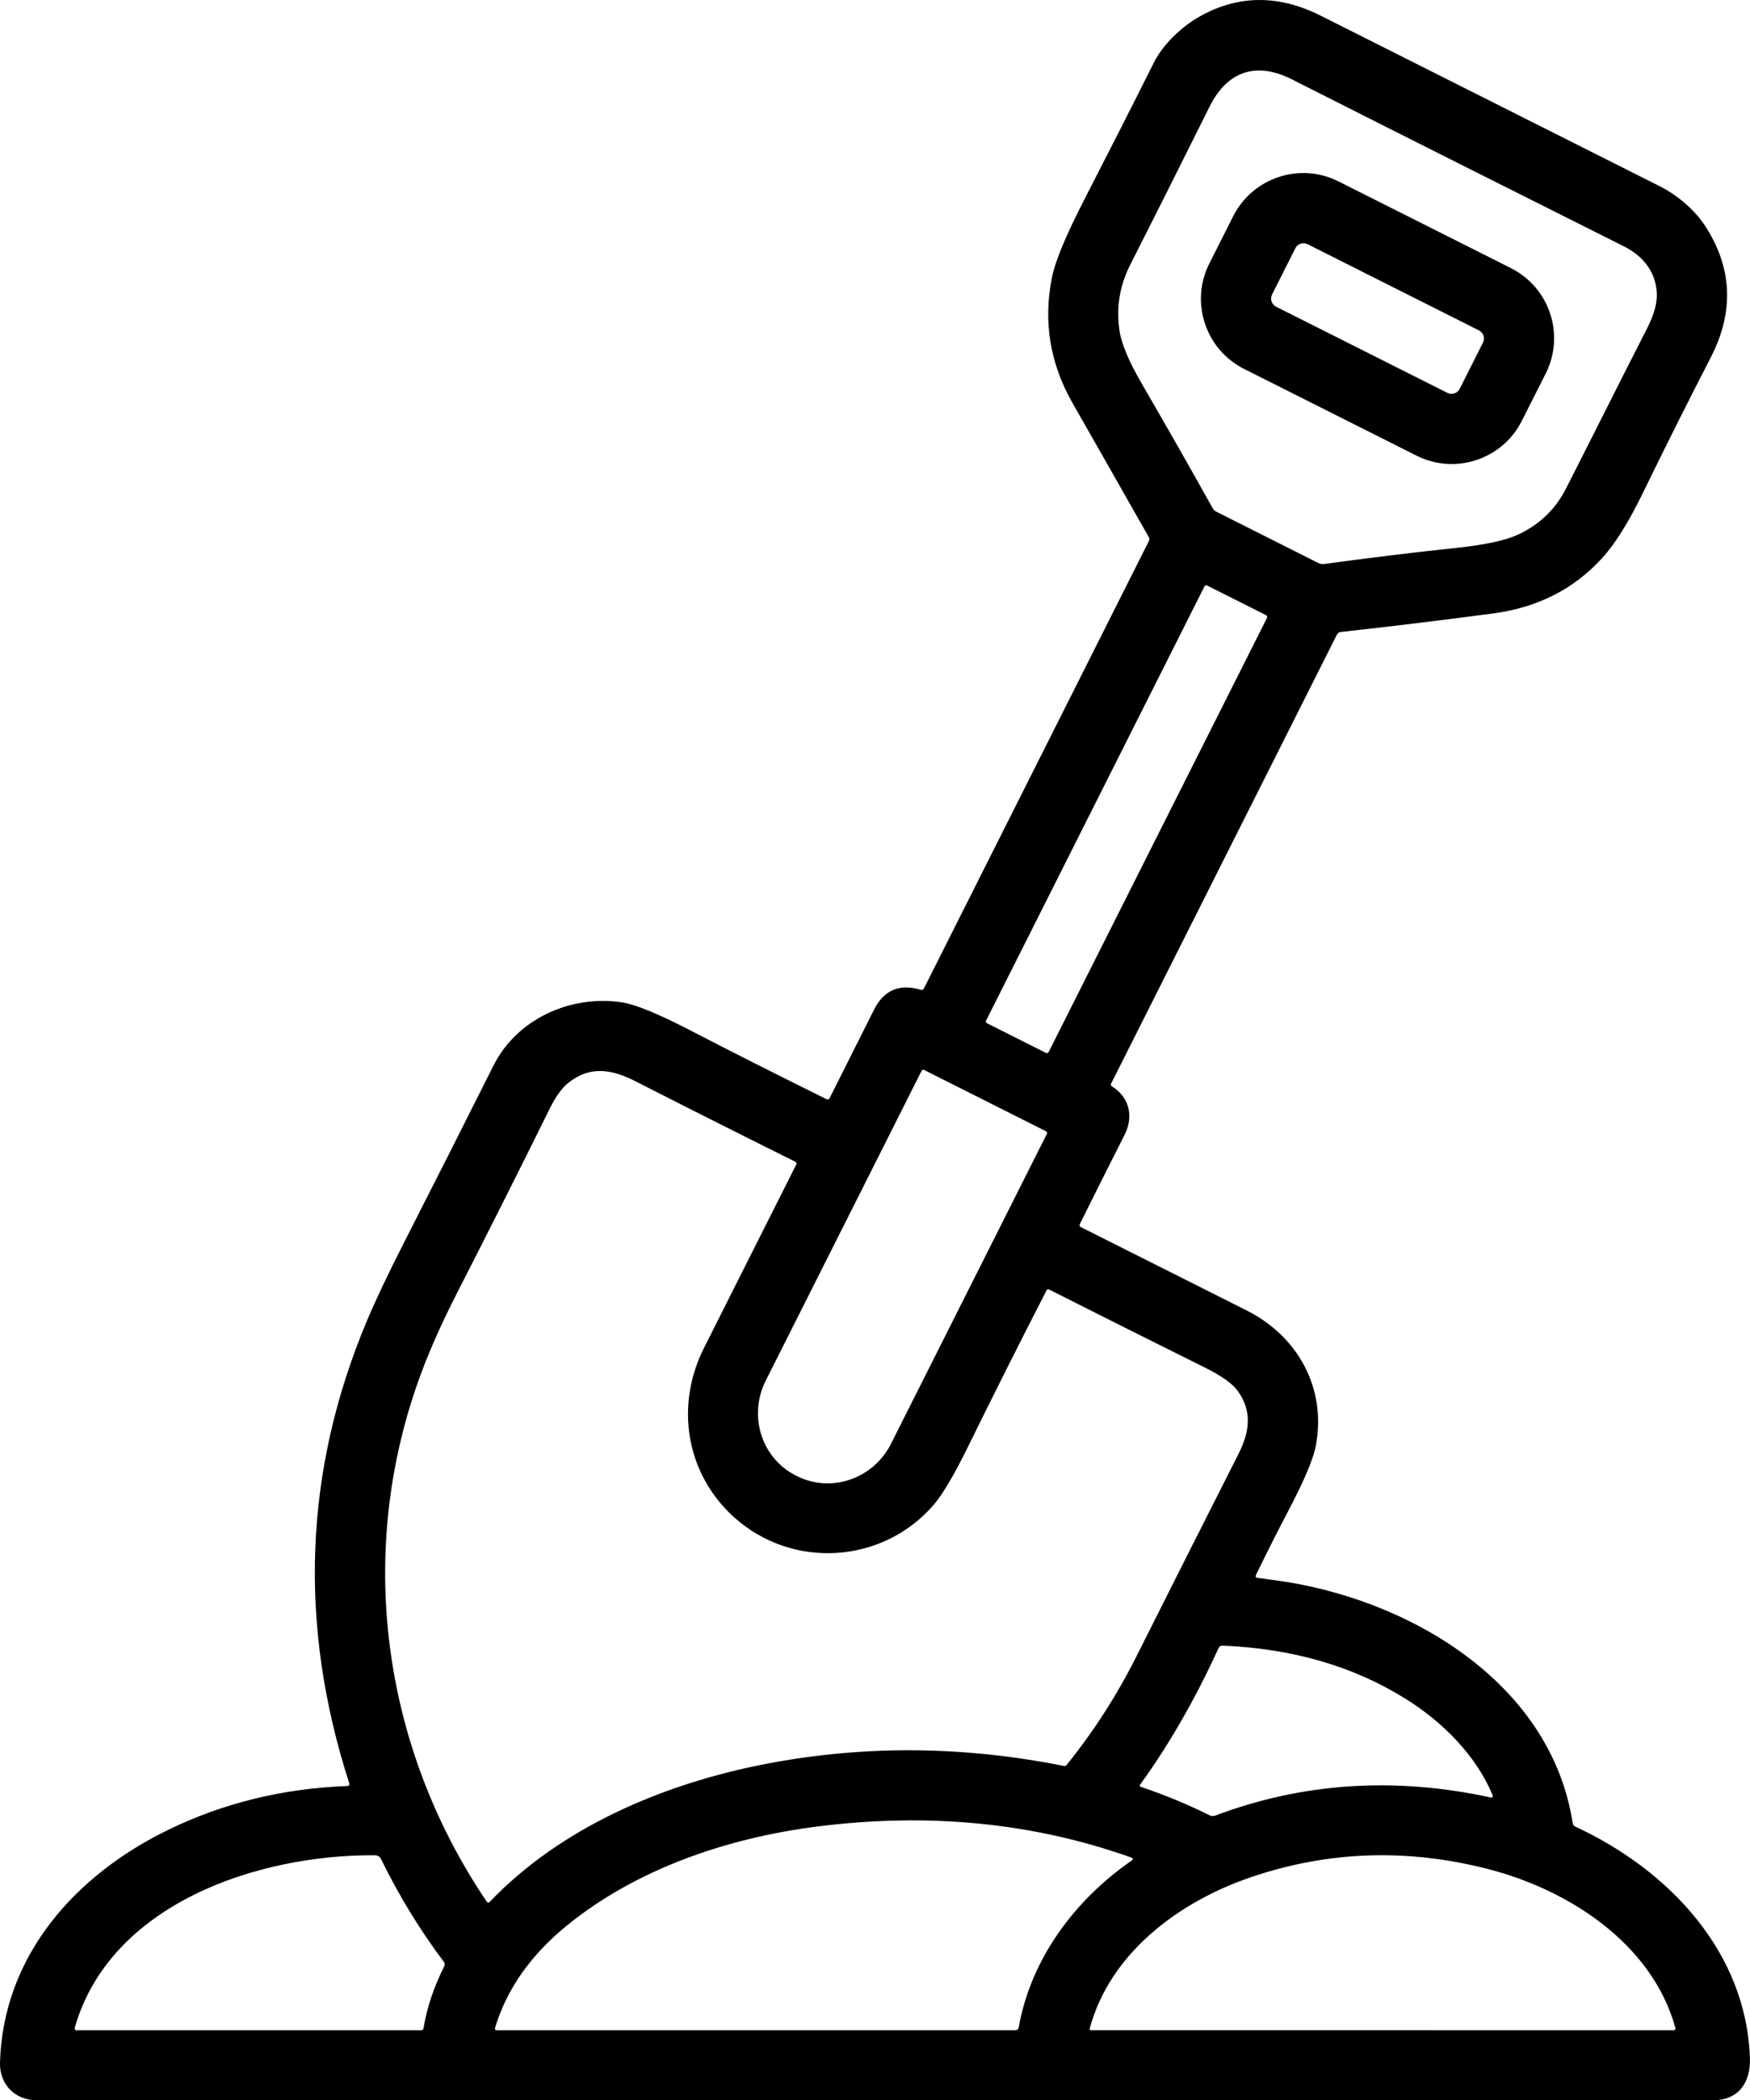 <?xml version="1.0" encoding="UTF-8"?>
<!DOCTYPE svg PUBLIC "-//W3C//DTD SVG 1.1//EN" "http://www.w3.org/Graphics/SVG/1.1/DTD/svg11.dtd">
<!-- Creator: CorelDRAW -->
<svg xmlns="http://www.w3.org/2000/svg" xml:space="preserve" width="38.518mm" height="46.228mm" version="1.1" style="shape-rendering:geometricPrecision; text-rendering:geometricPrecision; image-rendering:optimizeQuality; fill-rule:evenodd; clip-rule:evenodd"
viewBox="0 0 3052.26 3663.26"
 xmlns:xlink="http://www.w3.org/1999/xlink"
 xmlns:xodm="http://www.corel.com/coreldraw/odm/2003">
 <defs>
  <style type="text/css">
   <![CDATA[
    .fil0 {fill:black;fill-rule:nonzero}
   ]]>
  </style>
 </defs>
 <g id="Camada_x0020_1">
  <path class="fil0" d="M609.02 3109.98c-89.14,-276.48 -78.83,-545.18 30.9,-806.17 15.11,-35.94 37.01,-82.18 65.78,-138.59 55.26,-108.44 106.84,-210.55 154.76,-306.24 40.68,-81.5 134.01,-124.01 223.68,-110.81 23.43,3.44 63.11,19.61 118.98,48.54 72.34,37.47 151.71,77.53 238.17,120.28 2.6,1.29 4.5,0.68 5.79,-1.92 26.32,-52.5 52.13,-103.86 77.39,-154.06 17.16,-34.11 44.26,-45.72 81.35,-34.73 2.59,0.84 4.49,0 5.71,-2.43l392.33 -780.24c1.13,-2.21 1.06,-4.49 -0.16,-6.71 -47.08,-83.03 -91.42,-161.02 -133.01,-233.89 -39.61,-69.38 -51.52,-142.95 -35.64,-220.55 5.64,-27.78 24.8,-73.34 57.39,-136.76 44.65,-86.84 84.62,-165.52 119.81,-236.04 16.02,-32.2 48.69,-63.26 80.67,-81.19 67.14,-37.55 137.35,-37.93 210.54,-1.14 209.18,105.16 406.14,204.22 590.74,297.16 31.59,15.87 62.27,41.9 81.12,71.5 46.33,72.73 49.15,148.59 8.47,227.5 -38.92,75.55 -78.52,154.61 -118.82,237.25 -24.5,50.29 -47.93,87.75 -70.44,112.49 -49.3,54.26 -112.79,86.45 -190.48,96.76 -90.58,11.99 -179.03,22.74 -265.41,32.28 -3.21,0.37 -5.49,1.98 -6.95,4.81l-393.93 783.35c-0.77,1.46 -0.24,3.29 1.22,4.11 30.75,18.79 38.69,52.59 22.73,84.18 -29.53,58.38 -55.55,110.43 -78.21,156.07 -1.22,2.51 -0.61,4.34 1.83,5.56 93.86,47.24 190.1,95.54 288.62,145.08 90.27,45.32 139.73,136.13 121.18,235.72 -4.27,22.82 -19.61,59.45 -45.95,109.82 -20.67,39.46 -40.21,78.14 -58.6,116.08 -1.37,2.9 -0.46,4.57 2.67,5.03 9.84,1.37 19.54,2.66 29,3.89 230,30.15 482.6,175.83 520.83,424.15 0.38,2.52 1.98,4.66 4.35,5.73 164.6,76.23 298.53,219.78 304.72,403.77 1.37,41.52 -18.85,73.57 -64.48,73.57 -974.3,0.08 -1948.51,0.08 -2922.81,0.08 -39.07,0 -66.09,-27.85 -64.87,-66.55 5.8,-186.51 131.95,-326.47 292.74,-404.84 96.15,-46.94 200.4,-72.5 312.65,-76.77 3.43,-0.08 4.66,-1.84 3.59,-5.12zm1861.58 -2315.27l-300.6 -151.18c-67.6,-34.03 -94.78,-116.38 -60.74,-183.92l41.67 -82.56c34.03,-67.4 116.23,-94.56 183.69,-60.6l300.6 151.16c67.62,34.04 94.78,116.38 60.74,183.93l-41.67 82.56c-34.03,67.4 -116.22,94.55 -183.69,60.6zm115.89 -197.09c4,-7.89 0.79,-17.44 -7.08,-21.42l-298.75 -150.25c-7.87,-3.96 -17.48,-0.75 -21.41,7.08l-40.52 80.58c-4,7.88 -0.8,17.43 7.08,21.41l298.75 150.26c7.86,3.96 17.47,0.74 21.4,-7.09l40.53 -80.57zm144.72 254.78c47.02,-92.2 93.33,-185.52 140.88,-278.25 12.27,-23.88 18.15,-44.27 17.7,-60.97 -1.13,-38.69 -23.96,-66.7 -57.61,-83.57 -194.98,-97.6 -387.9,-194.59 -578.77,-291.13 -62.27,-31.52 -112.79,-14.57 -143.69,47.46 -55.1,110.73 -101.27,202.7 -138.43,275.96 -18.55,36.4 -24.72,74.64 -18.7,114.86 3.44,22.97 16.41,53.88 38.92,92.57 43.19,74.4 84.4,146.74 123.55,217.03 1.53,2.66 3.73,4.8 6.49,6.18l177.58 89.36c3.36,1.68 6.95,2.29 10.68,1.75 80.58,-10.99 157.74,-20.37 231.53,-28.16 49.08,-5.25 84.55,-12.88 106.38,-23.04 37.32,-17.39 65.18,-44.1 83.49,-80.04zm-521.33 225.18c0.86,-1.66 0.18,-3.65 -1.49,-4.51l-103.09 -51.85c-1.62,-0.86 -3.68,-0.17 -4.5,1.5l-380.95 757.44c-0.86,1.66 -0.18,3.64 1.49,4.5l103.08 51.85c1.62,0.86 3.69,0.17 4.52,-1.49l380.95 -757.44zm-385.36 895.63l-212.69 -106.99c-1.67,-0.83 -3.58,-0.15 -4.42,1.45l-271.9 540.53c-30.75,61.29 -7.24,135.31 52.58,165.37l1.91 1c59.84,30.06 133.32,4.8 164.07,-56.41l271.9 -540.61c0.84,-1.59 0.16,-3.58 -1.45,-4.34zm5.5 276.02c-2.06,-1.06 -3.66,-0.54 -4.74,1.53 -47.31,92.11 -92.64,182.39 -136.07,270.84 -24.64,50.22 -44.79,84.48 -60.51,102.79 -88.82,103.48 -246.87,113.71 -348.67,21.67 -83.33,-75.4 -103.17,-193.53 -52.21,-294.95 53.04,-105.54 106.76,-212.31 161.11,-320.29 0.76,-1.67 0.14,-3.66 -1.53,-4.42 -91.57,-45.49 -184.53,-92.26 -278.77,-140.33 -40.22,-20.46 -78.62,-28.46 -117.45,2.66 -11.31,9.08 -22.06,24.04 -32.36,44.88 -51.21,103.86 -105.08,210.93 -161.55,321.36 -25.64,50.14 -46.48,96.68 -62.51,139.65 -114.93,308.45 -70.13,649.88 114.32,922.4 1.07,1.68 3.42,1.91 4.8,0.46 124.24,-130.27 303.81,-206.81 483.14,-241.15 169.87,-32.58 342.73,-31.29 518.47,3.74 2.07,0.38 3.67,-0.23 4.97,-1.83 47.16,-58.38 87.91,-121.8 122.18,-190.25 56.55,-112.72 115.77,-230.16 177.66,-352.41 18.92,-37.32 24.8,-74.64 -2.53,-110.89 -9.22,-12.29 -28.61,-25.72 -57.99,-40.3 -92.41,-45.86 -182.31,-90.88 -269.77,-135.15zm295.34 625.32c-40.3,88.37 -85.93,167.89 -137,238.48 -0.91,1.22 -0.3,2.97 1.16,3.43 42.81,14.5 82.87,31.06 120.26,49.76 3.2,1.6 6.49,1.76 9.85,0.46 152.17,-57.32 311.96,-67.93 479.33,-31.82 4.34,0.99 5.71,-0.61 3.97,-4.81 -28.92,-68.61 -86.69,-126.76 -151.49,-167.12 -91.11,-56.86 -197.5,-87.68 -319.07,-92.64 -2.97,-0.15 -5.78,1.52 -7.01,4.27zm-348.61 661.79c21.14,-119.51 97.37,-222.08 196.75,-290.98 3.42,-2.37 3.12,-4.2 -0.77,-5.65 -170.49,-60.59 -352.88,-78.6 -547.17,-53.96 -156.9,19.91 -316.16,74.03 -437.8,173.53 -62.8,51.44 -104.32,110.81 -124.47,178.12 -0.54,1.9 0.83,3.73 2.82,3.73l904.92 0c2.83,0 5.27,-2.06 5.73,-4.8zm-1112.27 -293.96c-1.91,-3.89 -5.88,-6.41 -10.31,-6.49 -205.51,-1.45 -462.46,85.01 -523.96,301.36 -0.53,1.99 0.92,3.89 2.98,3.89l601.42 0c2.37,0 3.66,-1.14 4.05,-3.43 5.95,-36.1 17.93,-72.04 36.02,-107.83 1.45,-2.97 1.22,-5.72 -0.77,-8.31 -41.81,-55.79 -78.29,-115.54 -109.43,-179.18zm1517.64 31.67c-124.54,42.28 -246.34,131.78 -281.59,264.58 -0.32,1.22 0.61,2.44 1.9,2.44l1016.72 0.07c2.06,0 3.58,-1.98 3.05,-3.96 -40.83,-147.82 -186.67,-241.15 -326.55,-277.18 -141.18,-36.32 -278.99,-31.67 -413.54,14.05z"/>
 </g>
</svg>
